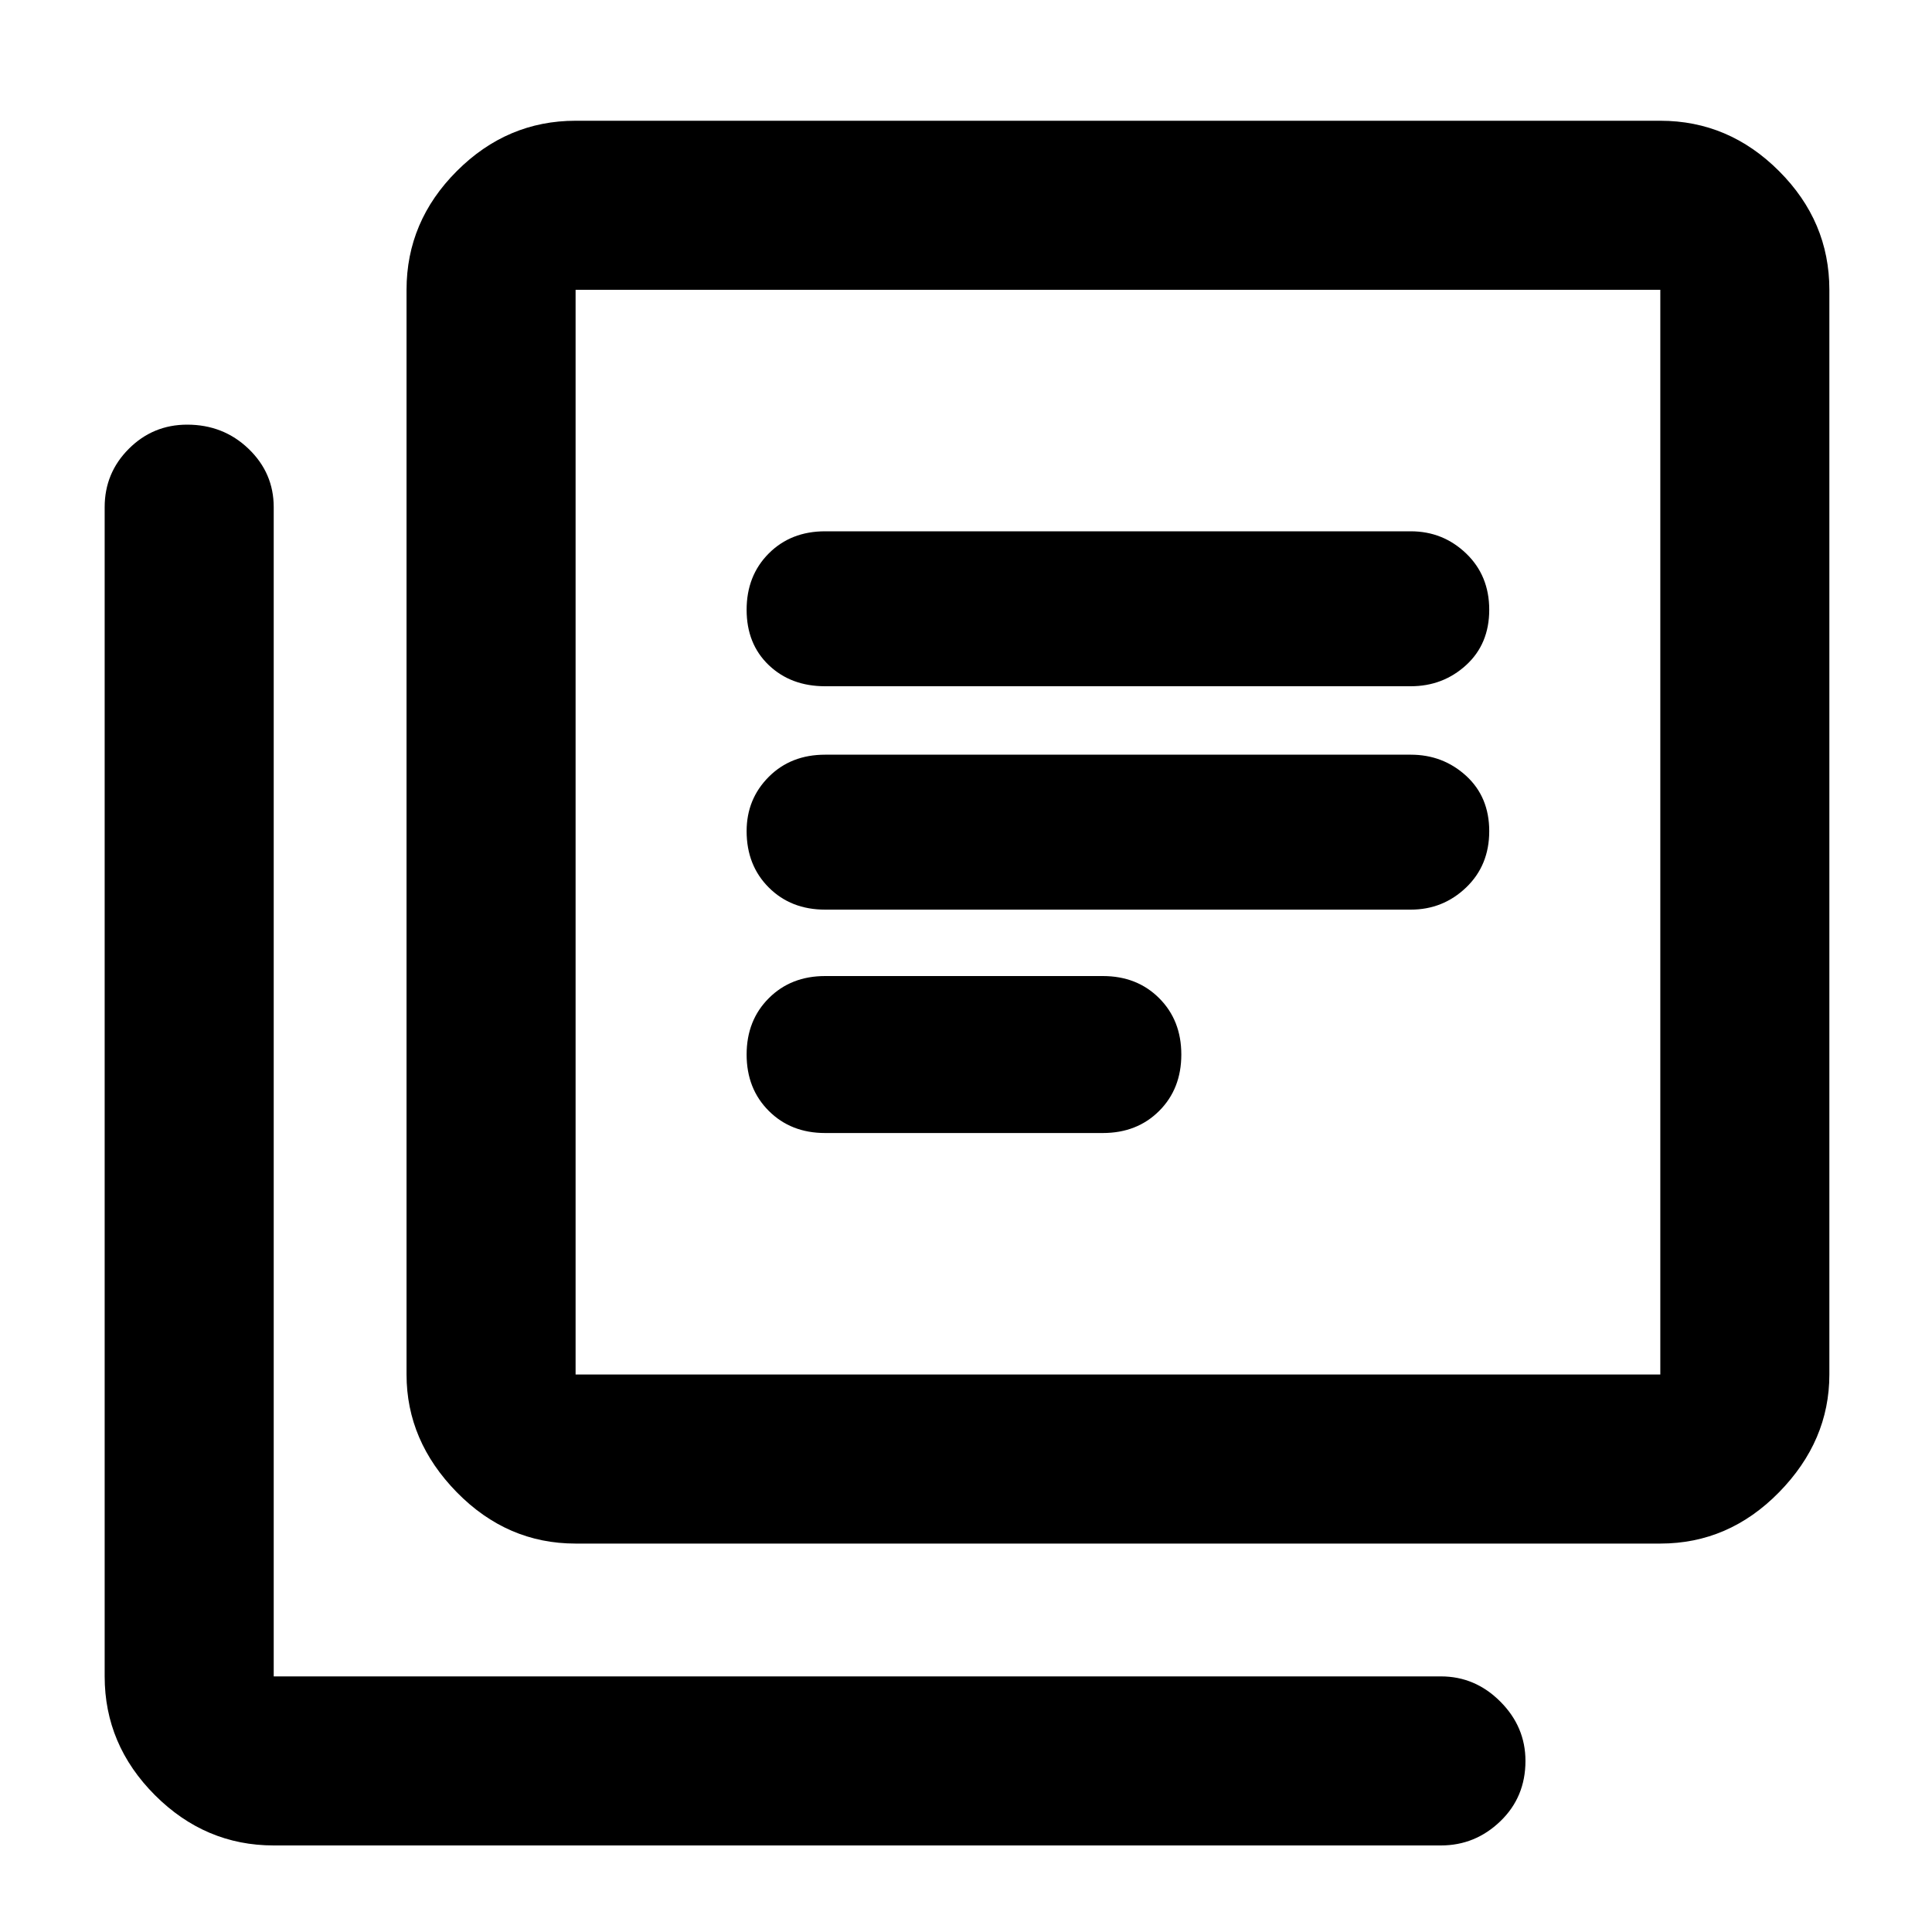 <svg xmlns="http://www.w3.org/2000/svg" height="40" width="40"><path d="M17.083 18.833H29.208Q29.875 18.833 30.354 18.375Q30.833 17.917 30.833 17.208Q30.833 16.5 30.354 16.062Q29.875 15.625 29.208 15.625H17.083Q16.375 15.625 15.917 16.083Q15.458 16.542 15.458 17.208Q15.458 17.917 15.917 18.375Q16.375 18.833 17.083 18.833ZM17.083 23.458H22.833Q23.542 23.458 24 23Q24.458 22.542 24.458 21.833Q24.458 21.125 24 20.667Q23.542 20.208 22.833 20.208H17.083Q16.375 20.208 15.917 20.667Q15.458 21.125 15.458 21.833Q15.458 22.542 15.917 23Q16.375 23.458 17.083 23.458ZM17.083 14.208H29.208Q29.875 14.208 30.354 13.771Q30.833 13.333 30.833 12.625Q30.833 11.917 30.354 11.458Q29.875 11 29.208 11H17.083Q16.375 11 15.917 11.458Q15.458 11.917 15.458 12.625Q15.458 13.333 15.917 13.771Q16.375 14.208 17.083 14.208ZM11.917 31.958Q10.5 31.958 9.458 30.896Q8.417 29.833 8.417 28.458V6Q8.417 4.583 9.458 3.542Q10.5 2.5 11.917 2.5H34.375Q35.792 2.5 36.833 3.542Q37.875 4.583 37.875 6V28.458Q37.875 29.833 36.833 30.896Q35.792 31.958 34.375 31.958ZM11.917 28.458H34.375Q34.375 28.458 34.375 28.458Q34.375 28.458 34.375 28.458V6Q34.375 6 34.375 6Q34.375 6 34.375 6H11.917Q11.917 6 11.917 6Q11.917 6 11.917 6V28.458Q11.917 28.458 11.917 28.458Q11.917 28.458 11.917 28.458ZM5.667 38.208Q4.25 38.208 3.208 37.167Q2.167 36.125 2.167 34.708V10.5Q2.167 9.792 2.667 9.292Q3.167 8.792 3.875 8.792Q4.625 8.792 5.146 9.292Q5.667 9.792 5.667 10.5V34.708Q5.667 34.708 5.667 34.708Q5.667 34.708 5.667 34.708H29.833Q30.542 34.708 31.062 35.229Q31.583 35.75 31.583 36.458Q31.583 37.208 31.062 37.708Q30.542 38.208 29.833 38.208ZM11.917 6Q11.917 6 11.917 6Q11.917 6 11.917 6V28.458Q11.917 28.458 11.917 28.458Q11.917 28.458 11.917 28.458Q11.917 28.458 11.917 28.458Q11.917 28.458 11.917 28.458V6Q11.917 6 11.917 6Q11.917 6 11.917 6Z"/></svg>